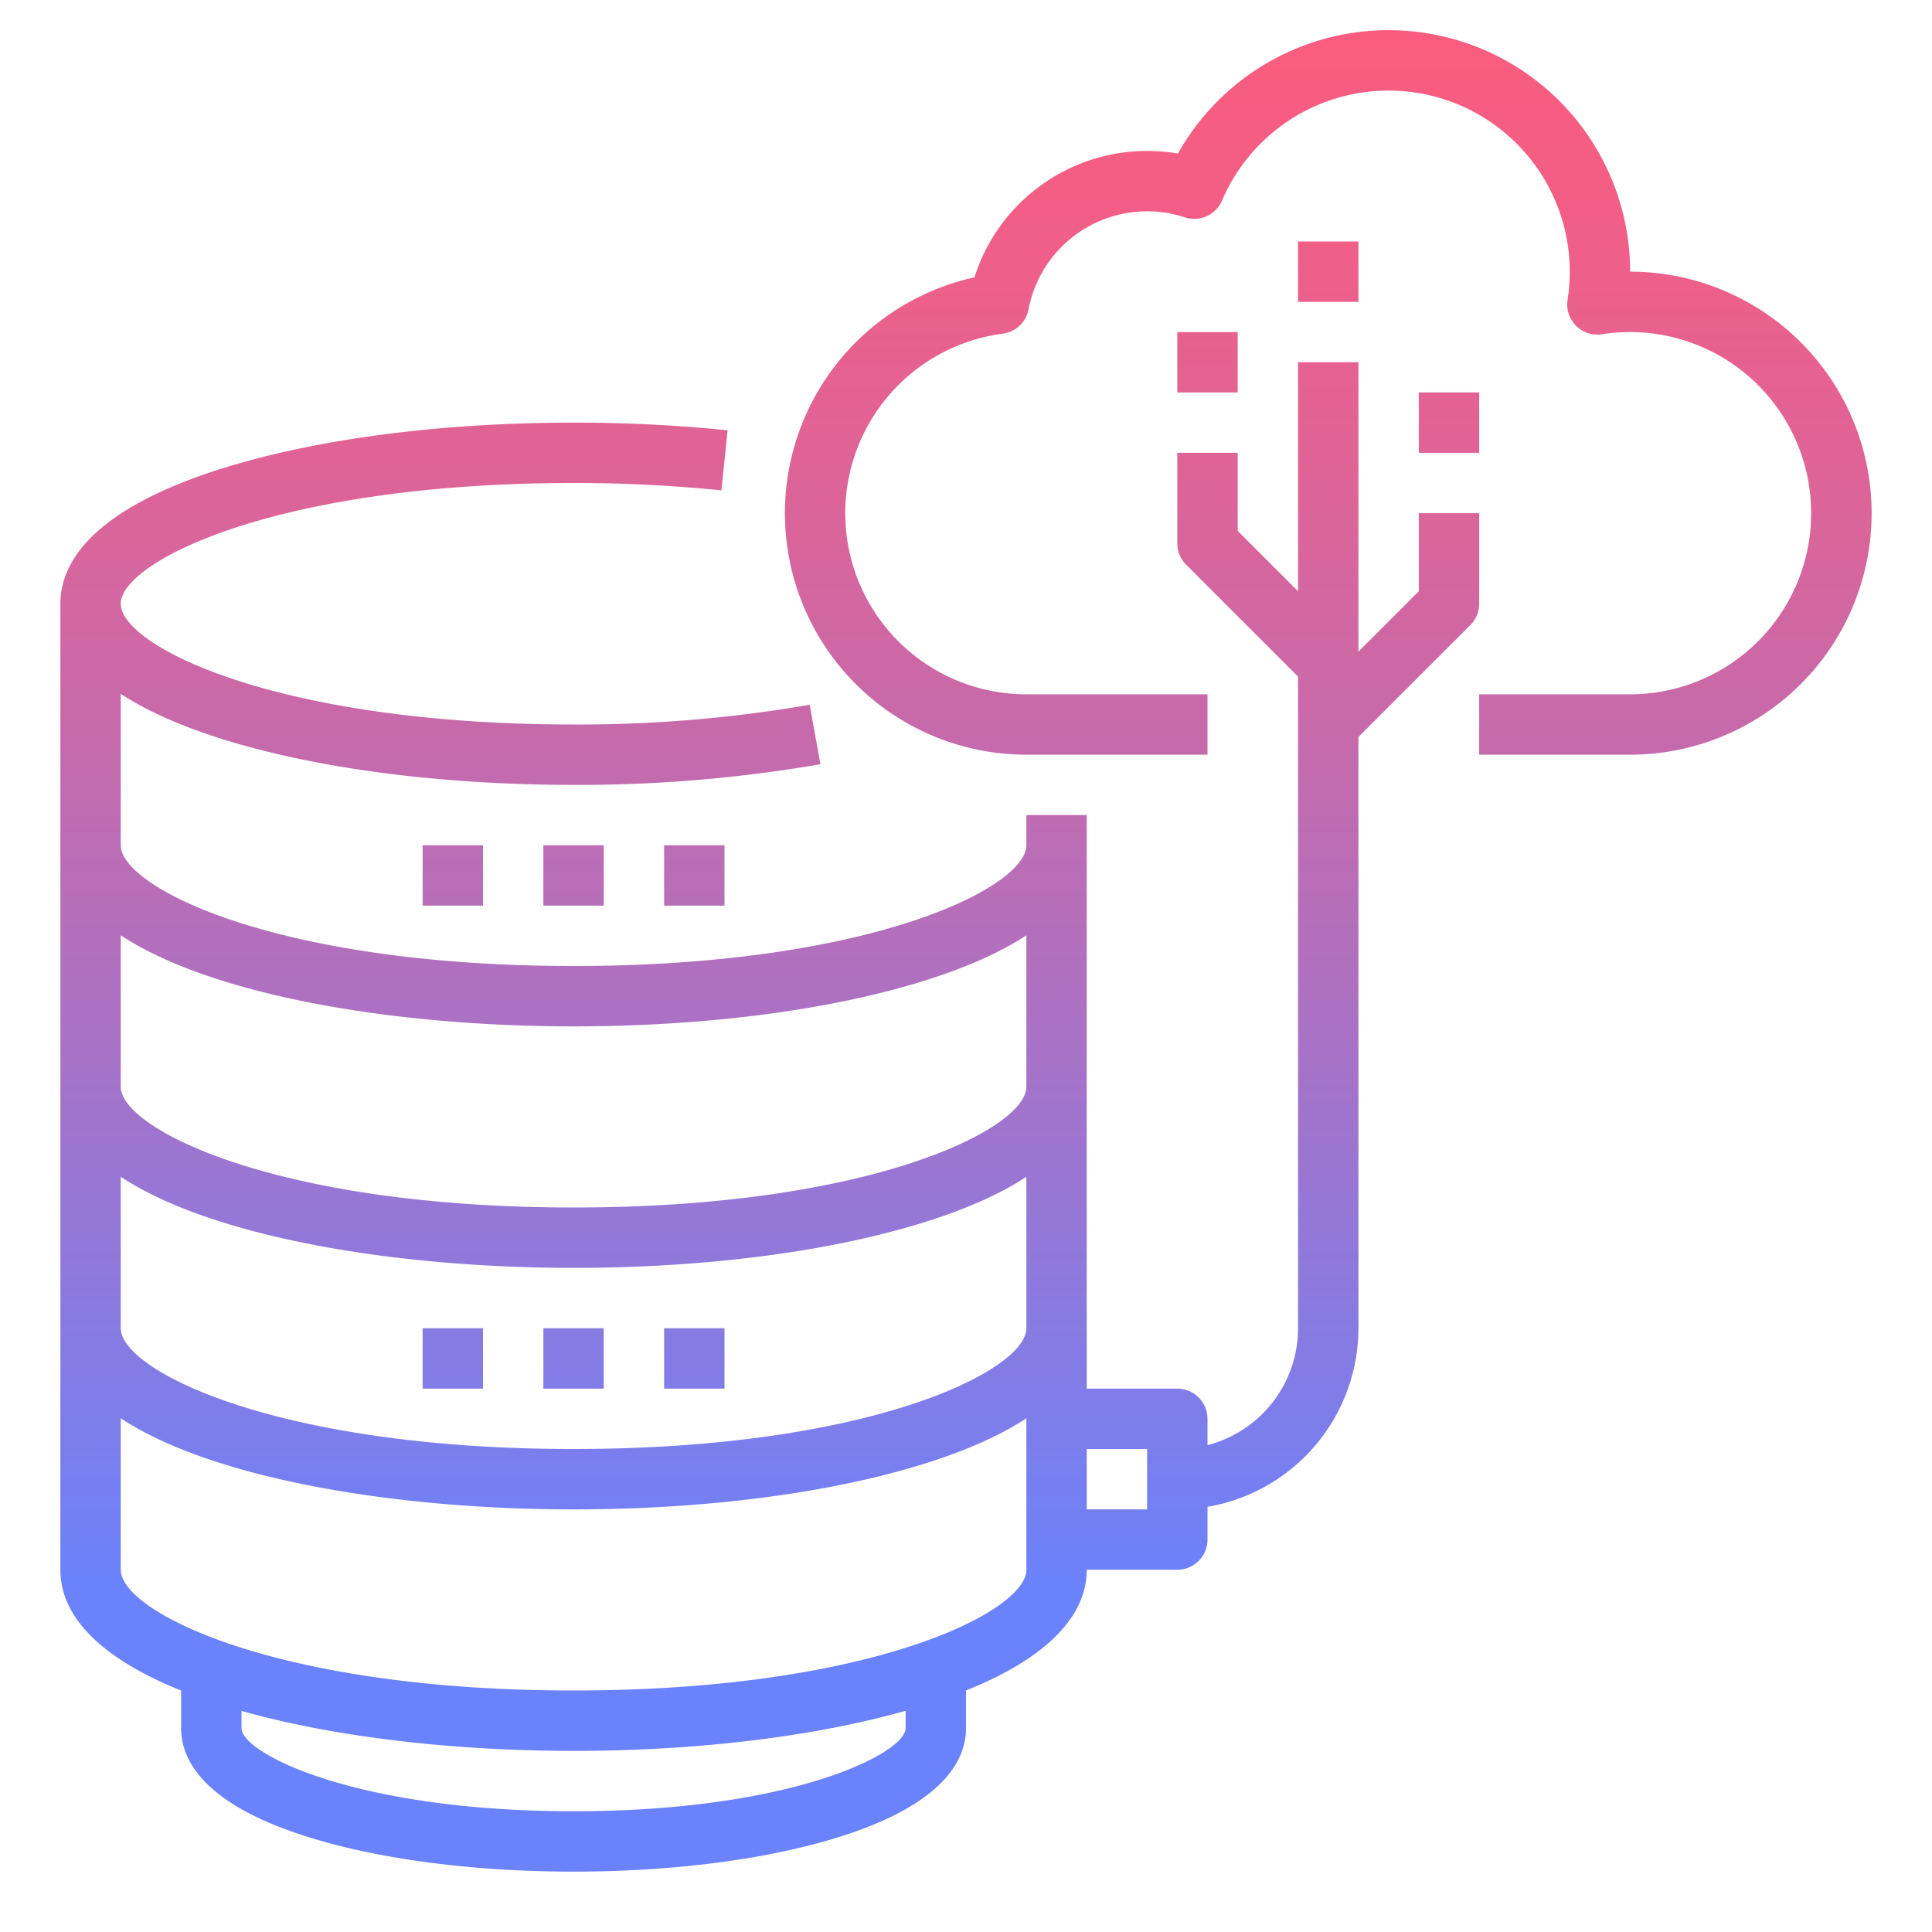 <svg height="512" viewBox="0 0 512 512" width="512" xmlns="http://www.w3.org/2000/svg" xmlns:xlink="http://www.w3.org/1999/xlink"><linearGradient id="New_Gradient_Swatch_2" gradientUnits="userSpaceOnUse" x1="352" x2="352" y1="-2.73" y2="419.653"><stop offset="0" stop-color="#fc5c7d"/><stop offset=".129" stop-color="#f35e85"/><stop offset=".343" stop-color="#d9659b"/><stop offset=".616" stop-color="#b070bf"/><stop offset=".934" stop-color="#777ff0"/><stop offset="1" stop-color="#6a82fb"/></linearGradient><linearGradient id="New_Gradient_Swatch_2-2" x1="152" x2="152" xlink:href="#New_Gradient_Swatch_2" y1="-2.73" y2="419.653"/><linearGradient id="New_Gradient_Swatch_2-3" x1="184" x2="184" xlink:href="#New_Gradient_Swatch_2" y1="-2.73" y2="419.653"/><linearGradient id="New_Gradient_Swatch_2-4" x1="120" x2="120" xlink:href="#New_Gradient_Swatch_2" y1="-2.73" y2="419.653"/><linearGradient id="New_Gradient_Swatch_2-11" x1="204" x2="204" xlink:href="#New_Gradient_Swatch_2" y1="-2.73" y2="419.653"/><linearGradient id="New_Gradient_Swatch_2-16" x1="320" x2="320" xlink:href="#New_Gradient_Swatch_2" y1="-2.73" y2="419.653"/><linearGradient id="New_Gradient_Swatch_2-17" x1="384" x2="384" xlink:href="#New_Gradient_Swatch_2" y1="-2.73" y2="419.653"/><g id="GD001"><path d="m432 72a64.007 64.007 0 0 0 -119.835-31.3 48.008 48.008 0 0 0 -53.927 32.8 64 64 0 0 0 13.762 126.5h48v-16h-48a47.994 47.994 0 0 1 -6.254-95.579 8 8 0 0 0 6.828-6.44 32 32 0 0 1 41.426-24.381 8 8 0 0 0 9.852-4.455 48.006 48.006 0 0 1 92.148 18.855 48.469 48.469 0 0 1 -.576 7.441 8 8 0 0 0 9.135 9.135 48 48 0 1 1 7.441 95.424h-40v16h40a64 64 0 0 0 0-128z" fill="url(#New_Gradient_Swatch_2)"/><path d="m144 224h16v16h-16z" fill="url(#New_Gradient_Swatch_2-2)"/><path d="m176 224h16v16h-16z" fill="url(#New_Gradient_Swatch_2-3)"/><path d="m112 224h16v16h-16z" fill="url(#New_Gradient_Swatch_2-4)"/><path d="m144 288h16v16h-16z" fill="url(#New_Gradient_Swatch_2-2)"/><path d="m176 288h16v16h-16z" fill="url(#New_Gradient_Swatch_2-3)"/><path d="m112 288h16v16h-16z" fill="url(#New_Gradient_Swatch_2-4)"/><path d="m144 352h16v16h-16z" fill="url(#New_Gradient_Swatch_2-2)"/><path d="m176 352h16v16h-16z" fill="url(#New_Gradient_Swatch_2-3)"/><path d="m112 352h16v16h-16z" fill="url(#New_Gradient_Swatch_2-4)"/><path d="m48 448.018v9.982c0 8.352 5.853 20.137 33.731 28.849 18.884 5.901 43.839 9.151 70.269 9.151s51.385-3.25 70.269-9.151c27.878-8.712 33.731-20.497 33.731-28.849v-10.013c26.113-10.463 32-22.913 32-31.987h24a8 8 0 0 0 8-8v-8.679a48.071 48.071 0 0 0 40-47.321v-156.686l29.657-29.657a8 8 0 0 0 2.343-5.657v-24h-16v20.687l-16 16v-76.687h-16v60.686l-16-16v-20.686h-16v24a8 8 0 0 0 2.343 5.657l29.657 29.657v172.686a32.057 32.057 0 0 1 -24 30.987v-6.987a8 8 0 0 0 -8-8h-24v-152h-16v8c0 11.168-41.214 32-120 32s-120-20.832-120-32v-40.136c6.4 4.208 15.162 8.324 27.1 12.056 24.931 7.79 57.922 12.08 92.9 12.08a375.09 375.09 0 0 0 65.423-5.479l-2.846-15.745a358.891 358.891 0 0 1 -62.577 5.224c-78.786 0-120-20.832-120-32s41.214-32 120-32a385.2 385.2 0 0 1 39.183 1.95l1.634-15.916a401.371 401.371 0 0 0 -40.817-2.034c-34.978 0-67.969 4.29-92.9 12.08-35.621 11.133-43.1 25.678-43.1 35.92v256c0 13.447 12.464 24.156 32 32.018zm104 31.982c-58.06 0-88-15.421-88-22v-4.591c24.846 7.01 56.512 10.591 88 10.591 32.735 0 63.727-3.759 88-10.626v4.626c0 6.579-29.94 22-88 22zm120-64c0 11.168-41.214 32-120 32s-120-20.832-120-32v-40.132c24.18 15.916 72.3 24.132 120 24.132 34.978 0 67.969-4.29 92.9-12.08 11.942-3.732 20.709-7.848 27.1-12.056zm32-32v16h-16v-16zm-272-136.132c24.18 15.916 72.3 24.132 120 24.132 34.978 0 67.969-4.29 92.9-12.08 11.942-3.732 20.709-7.848 27.1-12.056v40.136c0 11.168-41.214 32-120 32s-120-20.832-120-32zm0 64c24.18 15.916 72.3 24.132 120 24.132 34.978 0 67.969-4.29 92.9-12.08 11.942-3.732 20.709-7.848 27.1-12.056v40.136c0 11.168-41.214 32-120 32s-120-20.832-120-32z" fill="url(#New_Gradient_Swatch_2-11)"/><path d="m144 416h16v16h-16z" fill="url(#New_Gradient_Swatch_2-2)"/><path d="m176 416h16v16h-16z" fill="url(#New_Gradient_Swatch_2-3)"/><path d="m112 416h16v16h-16z" fill="url(#New_Gradient_Swatch_2-4)"/><path d="m344 64h16v16h-16z" fill="url(#New_Gradient_Swatch_2)"/><path d="m312 88h16v16h-16z" fill="url(#New_Gradient_Swatch_2-16)"/><path d="m376 104h16v16h-16z" fill="url(#New_Gradient_Swatch_2-17)"/></g></svg>